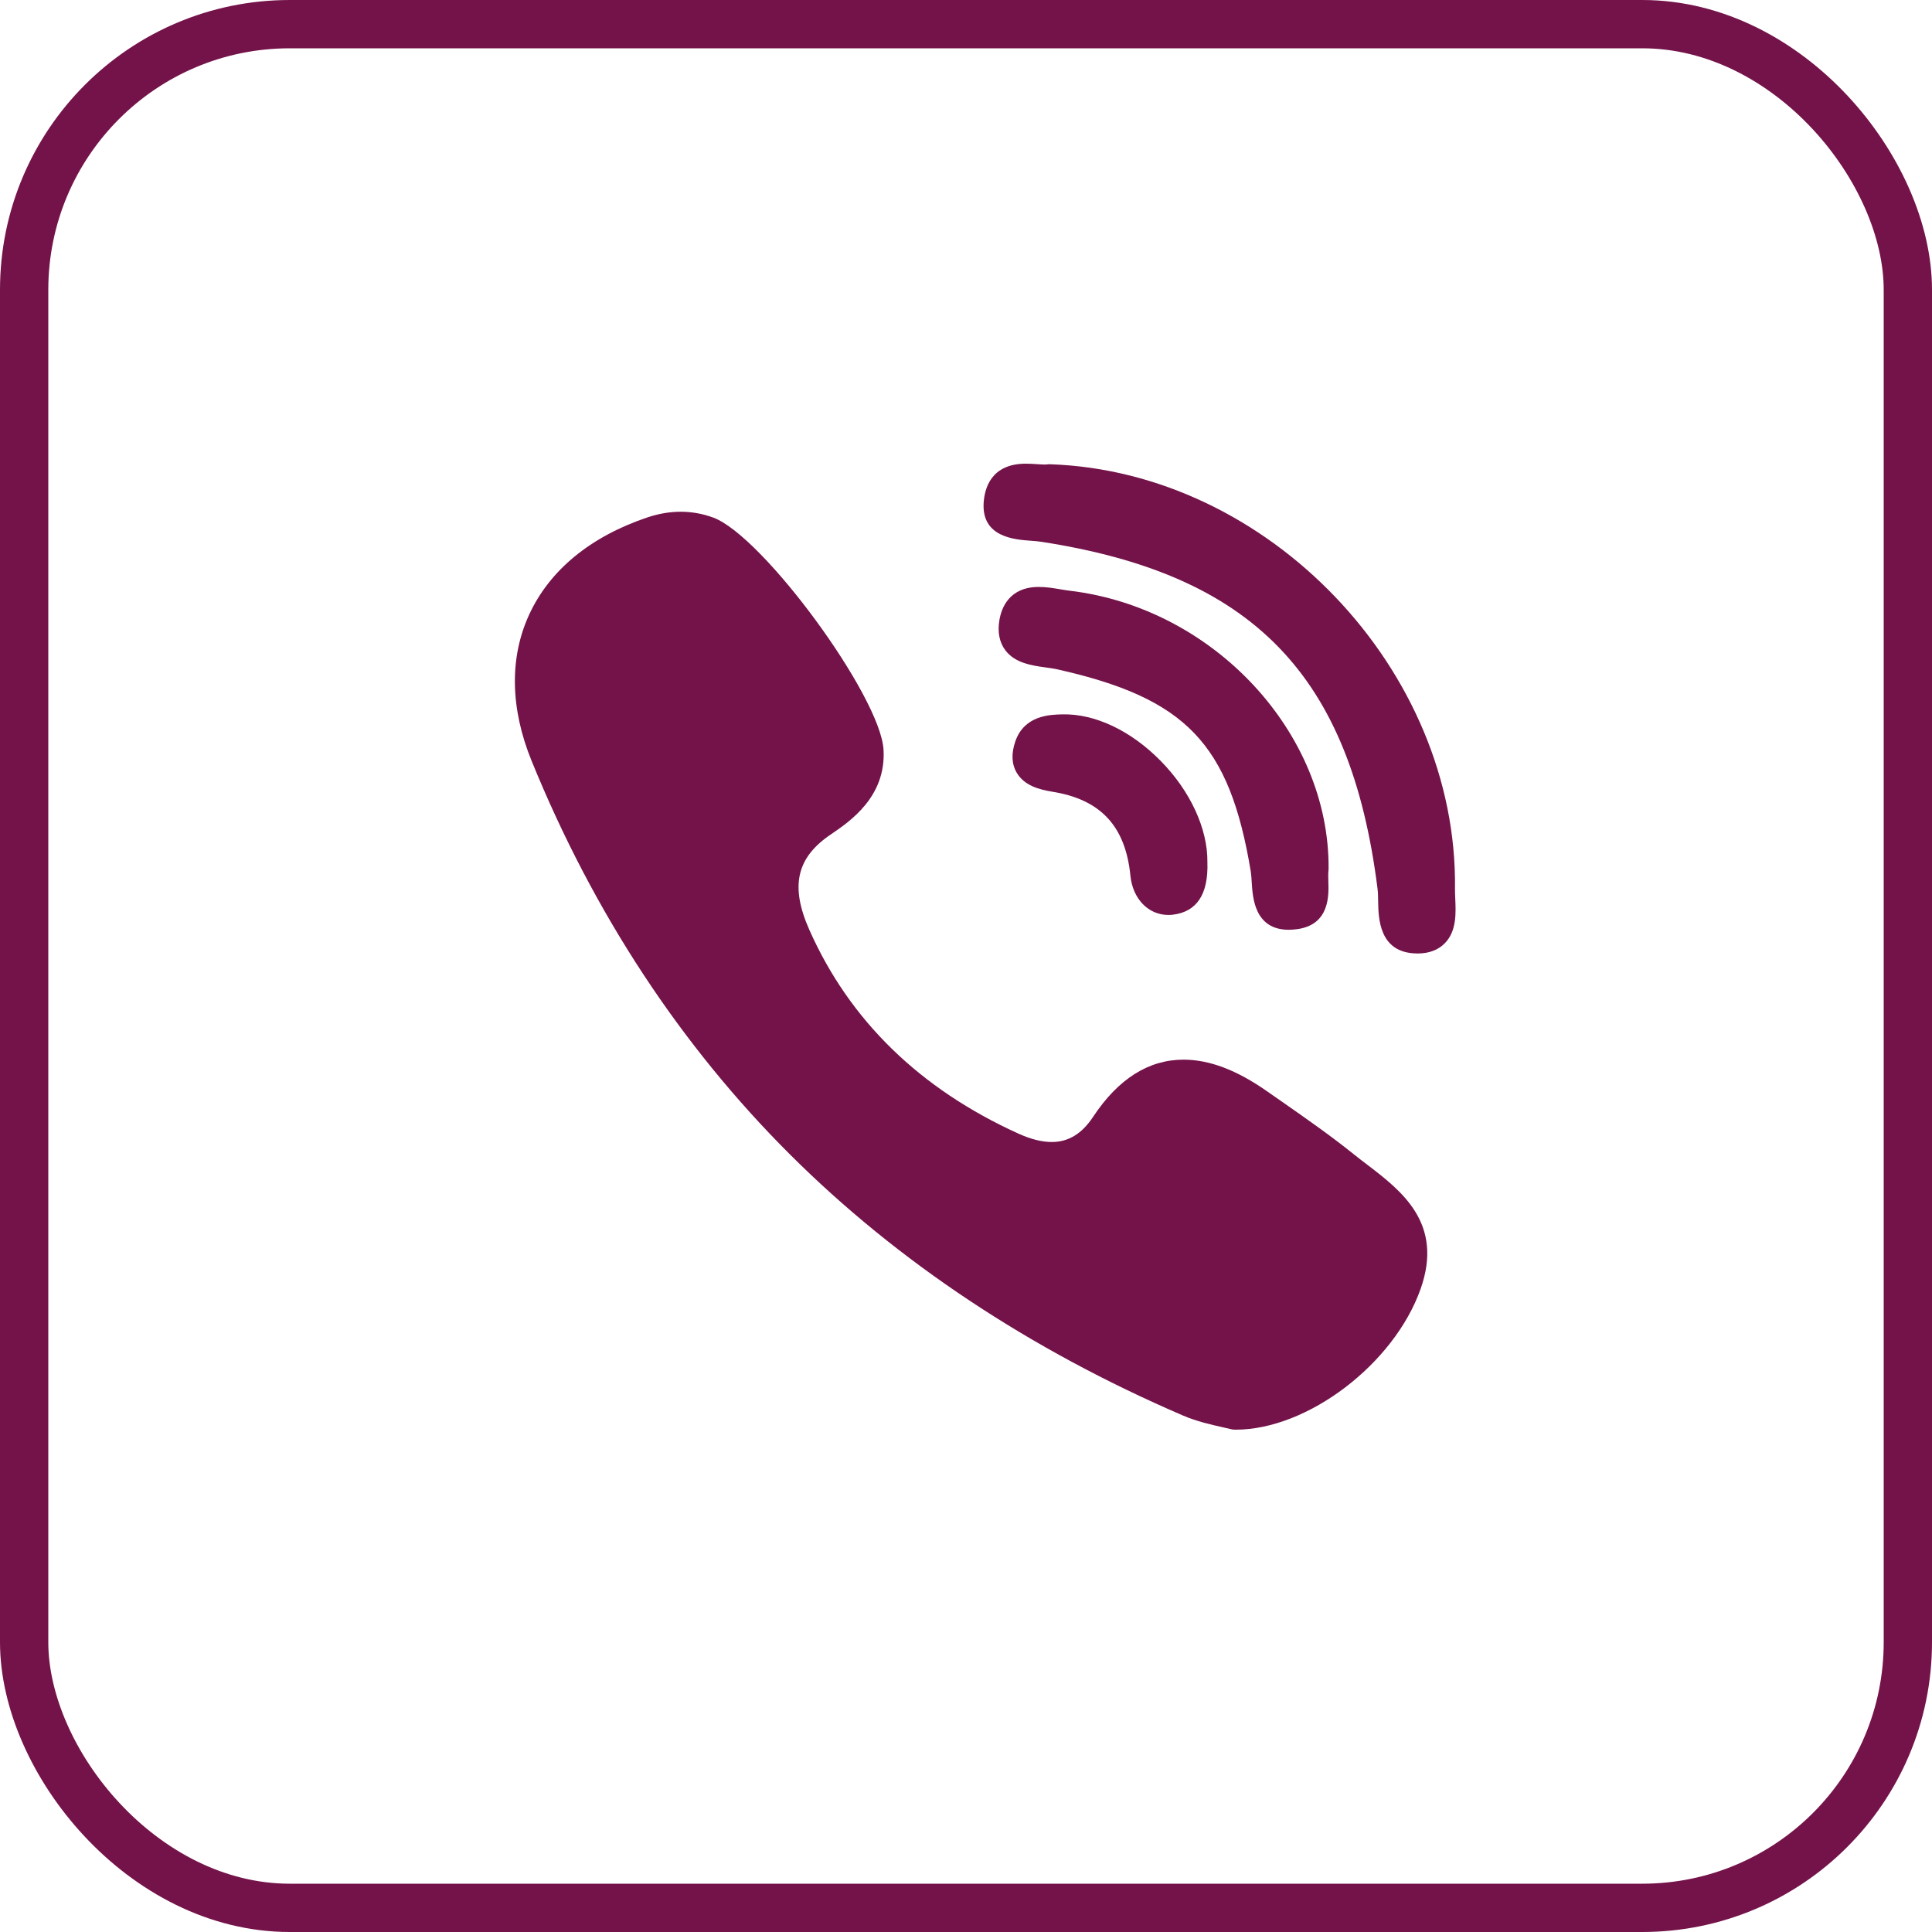 <svg width="40" height="40" viewBox="0 0 40 40" fill="none" xmlns="http://www.w3.org/2000/svg">
<rect x="0.5" y="0.5" width="39" height="39" rx="5.5" stroke="#741349"/>
<g clip-path="url(#clip0_179_3116)">
<path d="M27.507 17.993C27.531 15.173 25.129 12.588 22.153 12.231C22.094 12.224 22.029 12.213 21.961 12.202C21.814 12.177 21.662 12.152 21.508 12.152C20.898 12.152 20.735 12.581 20.692 12.836C20.65 13.085 20.69 13.293 20.81 13.457C21.012 13.731 21.367 13.78 21.653 13.819C21.736 13.831 21.815 13.841 21.881 13.856C24.555 14.454 25.456 15.393 25.896 18.044C25.906 18.109 25.911 18.189 25.916 18.273C25.936 18.59 25.976 19.25 26.684 19.25H26.684C26.743 19.25 26.807 19.244 26.873 19.235C27.533 19.134 27.512 18.532 27.502 18.242C27.5 18.16 27.497 18.083 27.504 18.032C27.506 18.019 27.506 18.006 27.507 17.993Z" fill="#741349"/>
<path d="M21.335 11.195C21.414 11.201 21.489 11.206 21.551 11.216C25.942 11.891 27.961 13.971 28.52 18.396C28.53 18.471 28.532 18.563 28.533 18.66C28.539 19.006 28.55 19.725 29.323 19.74L29.346 19.741C29.589 19.741 29.781 19.667 29.919 19.523C30.16 19.272 30.143 18.898 30.129 18.598C30.126 18.524 30.123 18.455 30.124 18.394C30.18 13.868 26.262 9.765 21.741 9.612C21.722 9.611 21.704 9.612 21.686 9.615C21.668 9.617 21.65 9.618 21.632 9.618C21.587 9.618 21.532 9.614 21.473 9.61C21.402 9.605 21.321 9.6 21.239 9.6C20.519 9.6 20.383 10.111 20.365 10.416C20.325 11.122 21.007 11.171 21.335 11.195ZM28.309 24.115C28.214 24.044 28.121 23.971 28.028 23.897C27.549 23.512 27.039 23.156 26.546 22.812C26.444 22.741 26.341 22.669 26.239 22.598C25.607 22.154 25.039 21.939 24.503 21.939C23.78 21.939 23.15 22.338 22.63 23.125C22.399 23.474 22.119 23.644 21.775 23.644C21.571 23.644 21.34 23.586 21.087 23.471C19.048 22.547 17.591 21.129 16.759 19.257C16.356 18.352 16.487 17.761 17.195 17.28C17.598 17.007 18.346 16.499 18.293 15.525C18.233 14.42 15.794 11.094 14.767 10.716C14.332 10.556 13.874 10.555 13.405 10.712C12.224 11.109 11.376 11.807 10.954 12.729C10.545 13.62 10.563 14.667 11.007 15.755C12.289 18.902 14.091 21.646 16.364 23.91C18.588 26.126 21.323 27.942 24.49 29.306C24.776 29.429 25.075 29.496 25.294 29.545C25.369 29.561 25.433 29.576 25.48 29.588C25.506 29.596 25.532 29.599 25.559 29.599L25.584 29.6H25.584C27.074 29.6 28.863 28.238 29.412 26.686C29.894 25.327 29.015 24.655 28.309 24.115ZM21.994 14.79C21.738 14.796 21.208 14.809 21.021 15.35C20.934 15.603 20.945 15.822 21.052 16.002C21.21 16.266 21.514 16.347 21.789 16.392C22.788 16.552 23.302 17.105 23.404 18.131C23.452 18.609 23.774 18.943 24.188 18.943C24.219 18.943 24.25 18.942 24.281 18.938C24.779 18.879 25.02 18.513 24.998 17.852C25.006 17.161 24.645 16.377 24.03 15.753C23.413 15.126 22.67 14.774 21.994 14.79Z" fill="#741349"/>
</g>
<defs>
<clipPath id="clip0_179_3116">
<rect width="20" height="20" fill="white" transform="translate(10.398 9.6)"/>
</clipPath>
</defs>
</svg>
